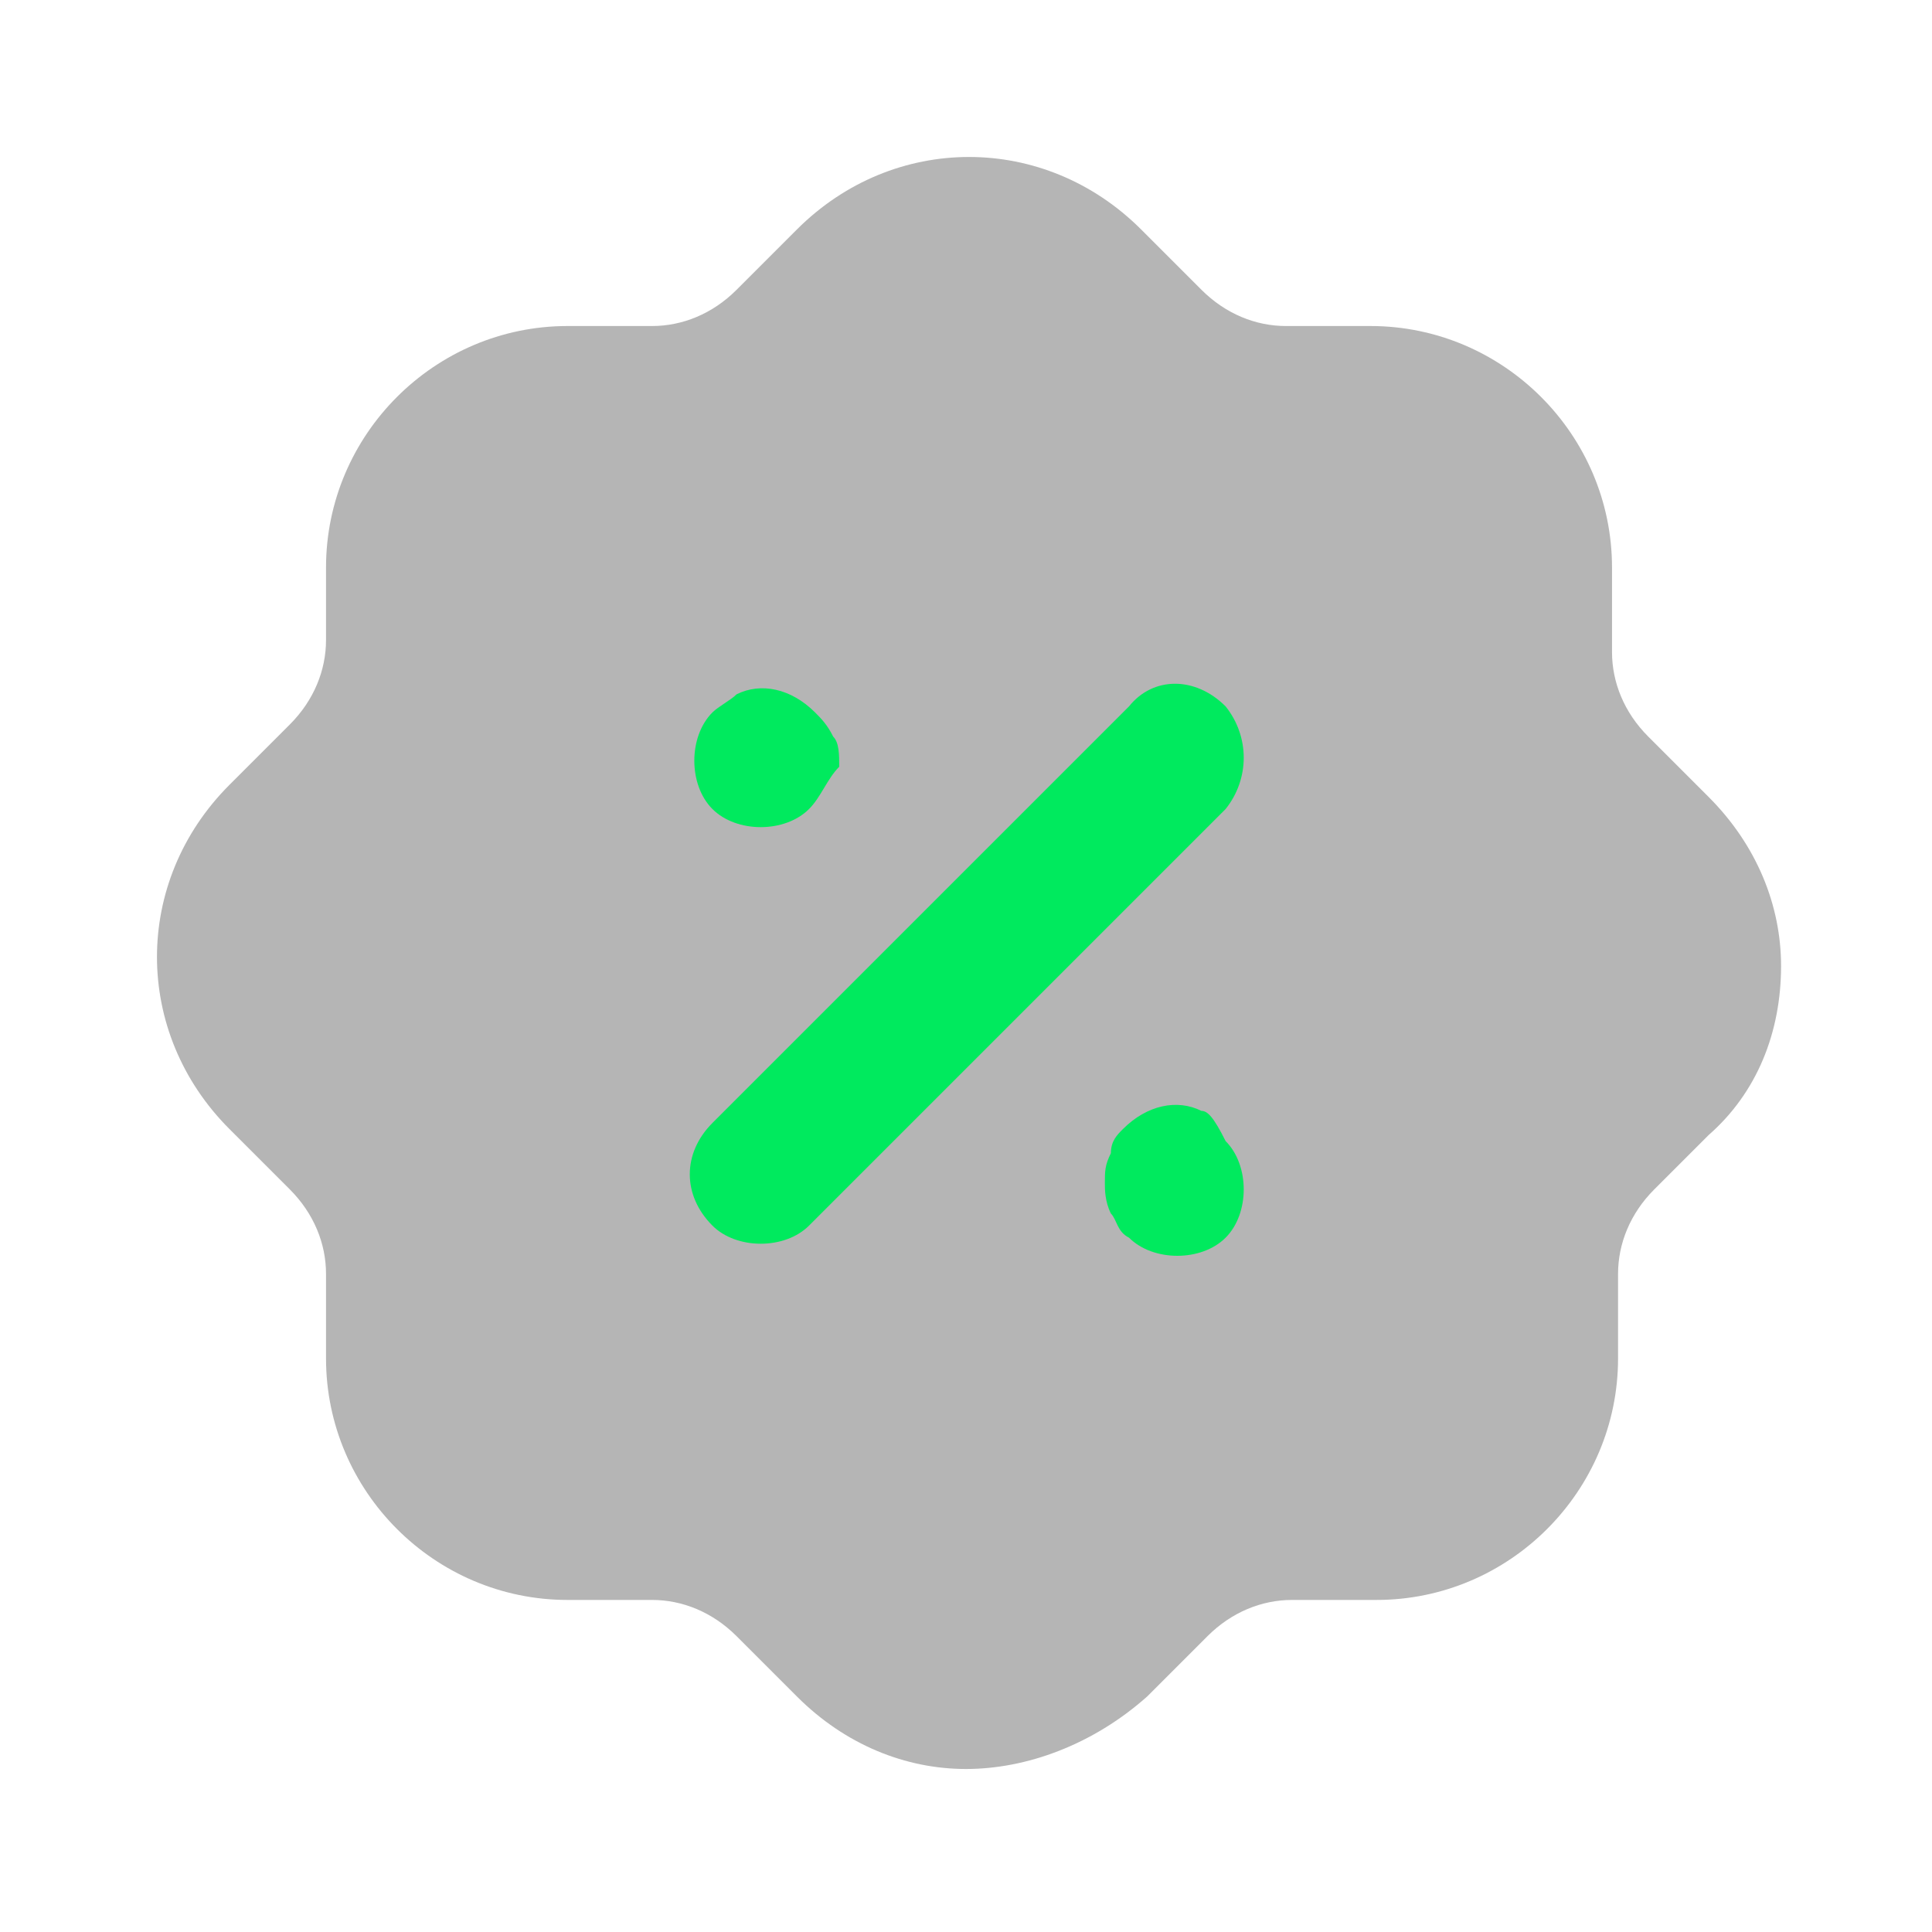 <?xml version="1.0" encoding="utf-8"?>
<!-- Generator: Adobe Illustrator 28.0.0, SVG Export Plug-In . SVG Version: 6.00 Build 0)  -->
<svg version="1.1" id="Layer_1" xmlns="http://www.w3.org/2000/svg" xmlns:xlink="http://www.w3.org/1999/xlink" x="0px" y="0px"
	 viewBox="0 0 32 32" style="enable-background:new 0 0 32 32;" xml:space="preserve">
<style type="text/css">
	.st0{opacity:0.4;fill:#484848;enable-background:new    ;}
	.st1{fill-rule:evenodd;clip-rule:evenodd;fill:#00EA5E;}
</style>
<path class="st0" d="M16,29.3c-1,0-2-0.4-2.8-1.2l-1-1c-0.4-0.4-0.9-0.6-1.4-0.6H9.4c-2.2,0-4-1.8-4-4v-1.4c0-0.5-0.2-1-0.6-1.4
	l-1-1c-1.6-1.6-1.6-4.1,0-5.7l1-1c0.4-0.4,0.6-0.9,0.6-1.4V9.4c0-2.2,1.8-4,4-4h1.4c0.5,0,1-0.2,1.4-0.6l1-1c1.6-1.6,4.1-1.6,5.7,0
	l1,1c0.4,0.4,0.9,0.6,1.4,0.6h1.4c2.2,0,4,1.8,4,4v1.4c0,0.5,0.2,1,0.6,1.4l1,1c0.8,0.8,1.2,1.8,1.2,2.8c0,1.1-0.4,2.1-1.2,2.8
	c0,0,0,0,0,0l-0.9,0.9c-0.4,0.4-0.6,0.9-0.6,1.4v1.4c0,2.2-1.8,4-4,4h-1.4c-0.5,0-1,0.2-1.4,0.6l-1,1C18.1,28.9,17,29.3,16,29.3"/>
<path class="st1" d="M13.4,13.4c-0.2,0.2-0.5,0.3-0.8,0.3c-0.3,0-0.6-0.1-0.8-0.3c-0.2-0.2-0.3-0.5-0.3-0.8c0-0.3,0.1-0.6,0.3-0.8
	c0.1-0.1,0.3-0.2,0.4-0.3c0.4-0.2,0.9-0.1,1.3,0.3c0.1,0.1,0.2,0.2,0.3,0.4c0.1,0.1,0.1,0.3,0.1,0.5C13.7,12.9,13.6,13.2,13.4,13.4z
	 M20.3,11.7c-0.5-0.5-1.2-0.5-1.6,0l-6.9,6.9c-0.5,0.5-0.5,1.2,0,1.7c0.2,0.2,0.5,0.3,0.8,0.3c0.3,0,0.6-0.1,0.8-0.3l6.9-6.9
	C20.7,12.9,20.7,12.2,20.3,11.7z M19.9,18.4c-0.4-0.2-0.9-0.1-1.3,0.3c-0.1,0.1-0.2,0.2-0.2,0.4c-0.1,0.2-0.1,0.3-0.1,0.5
	c0,0.1,0,0.3,0.1,0.5c0.1,0.1,0.1,0.3,0.3,0.4c0.2,0.2,0.5,0.3,0.8,0.3c0.3,0,0.6-0.1,0.8-0.3c0.2-0.2,0.3-0.5,0.3-0.8
	c0-0.3-0.1-0.6-0.3-0.8C20.1,18.5,20,18.4,19.9,18.4z"/>
</svg>
